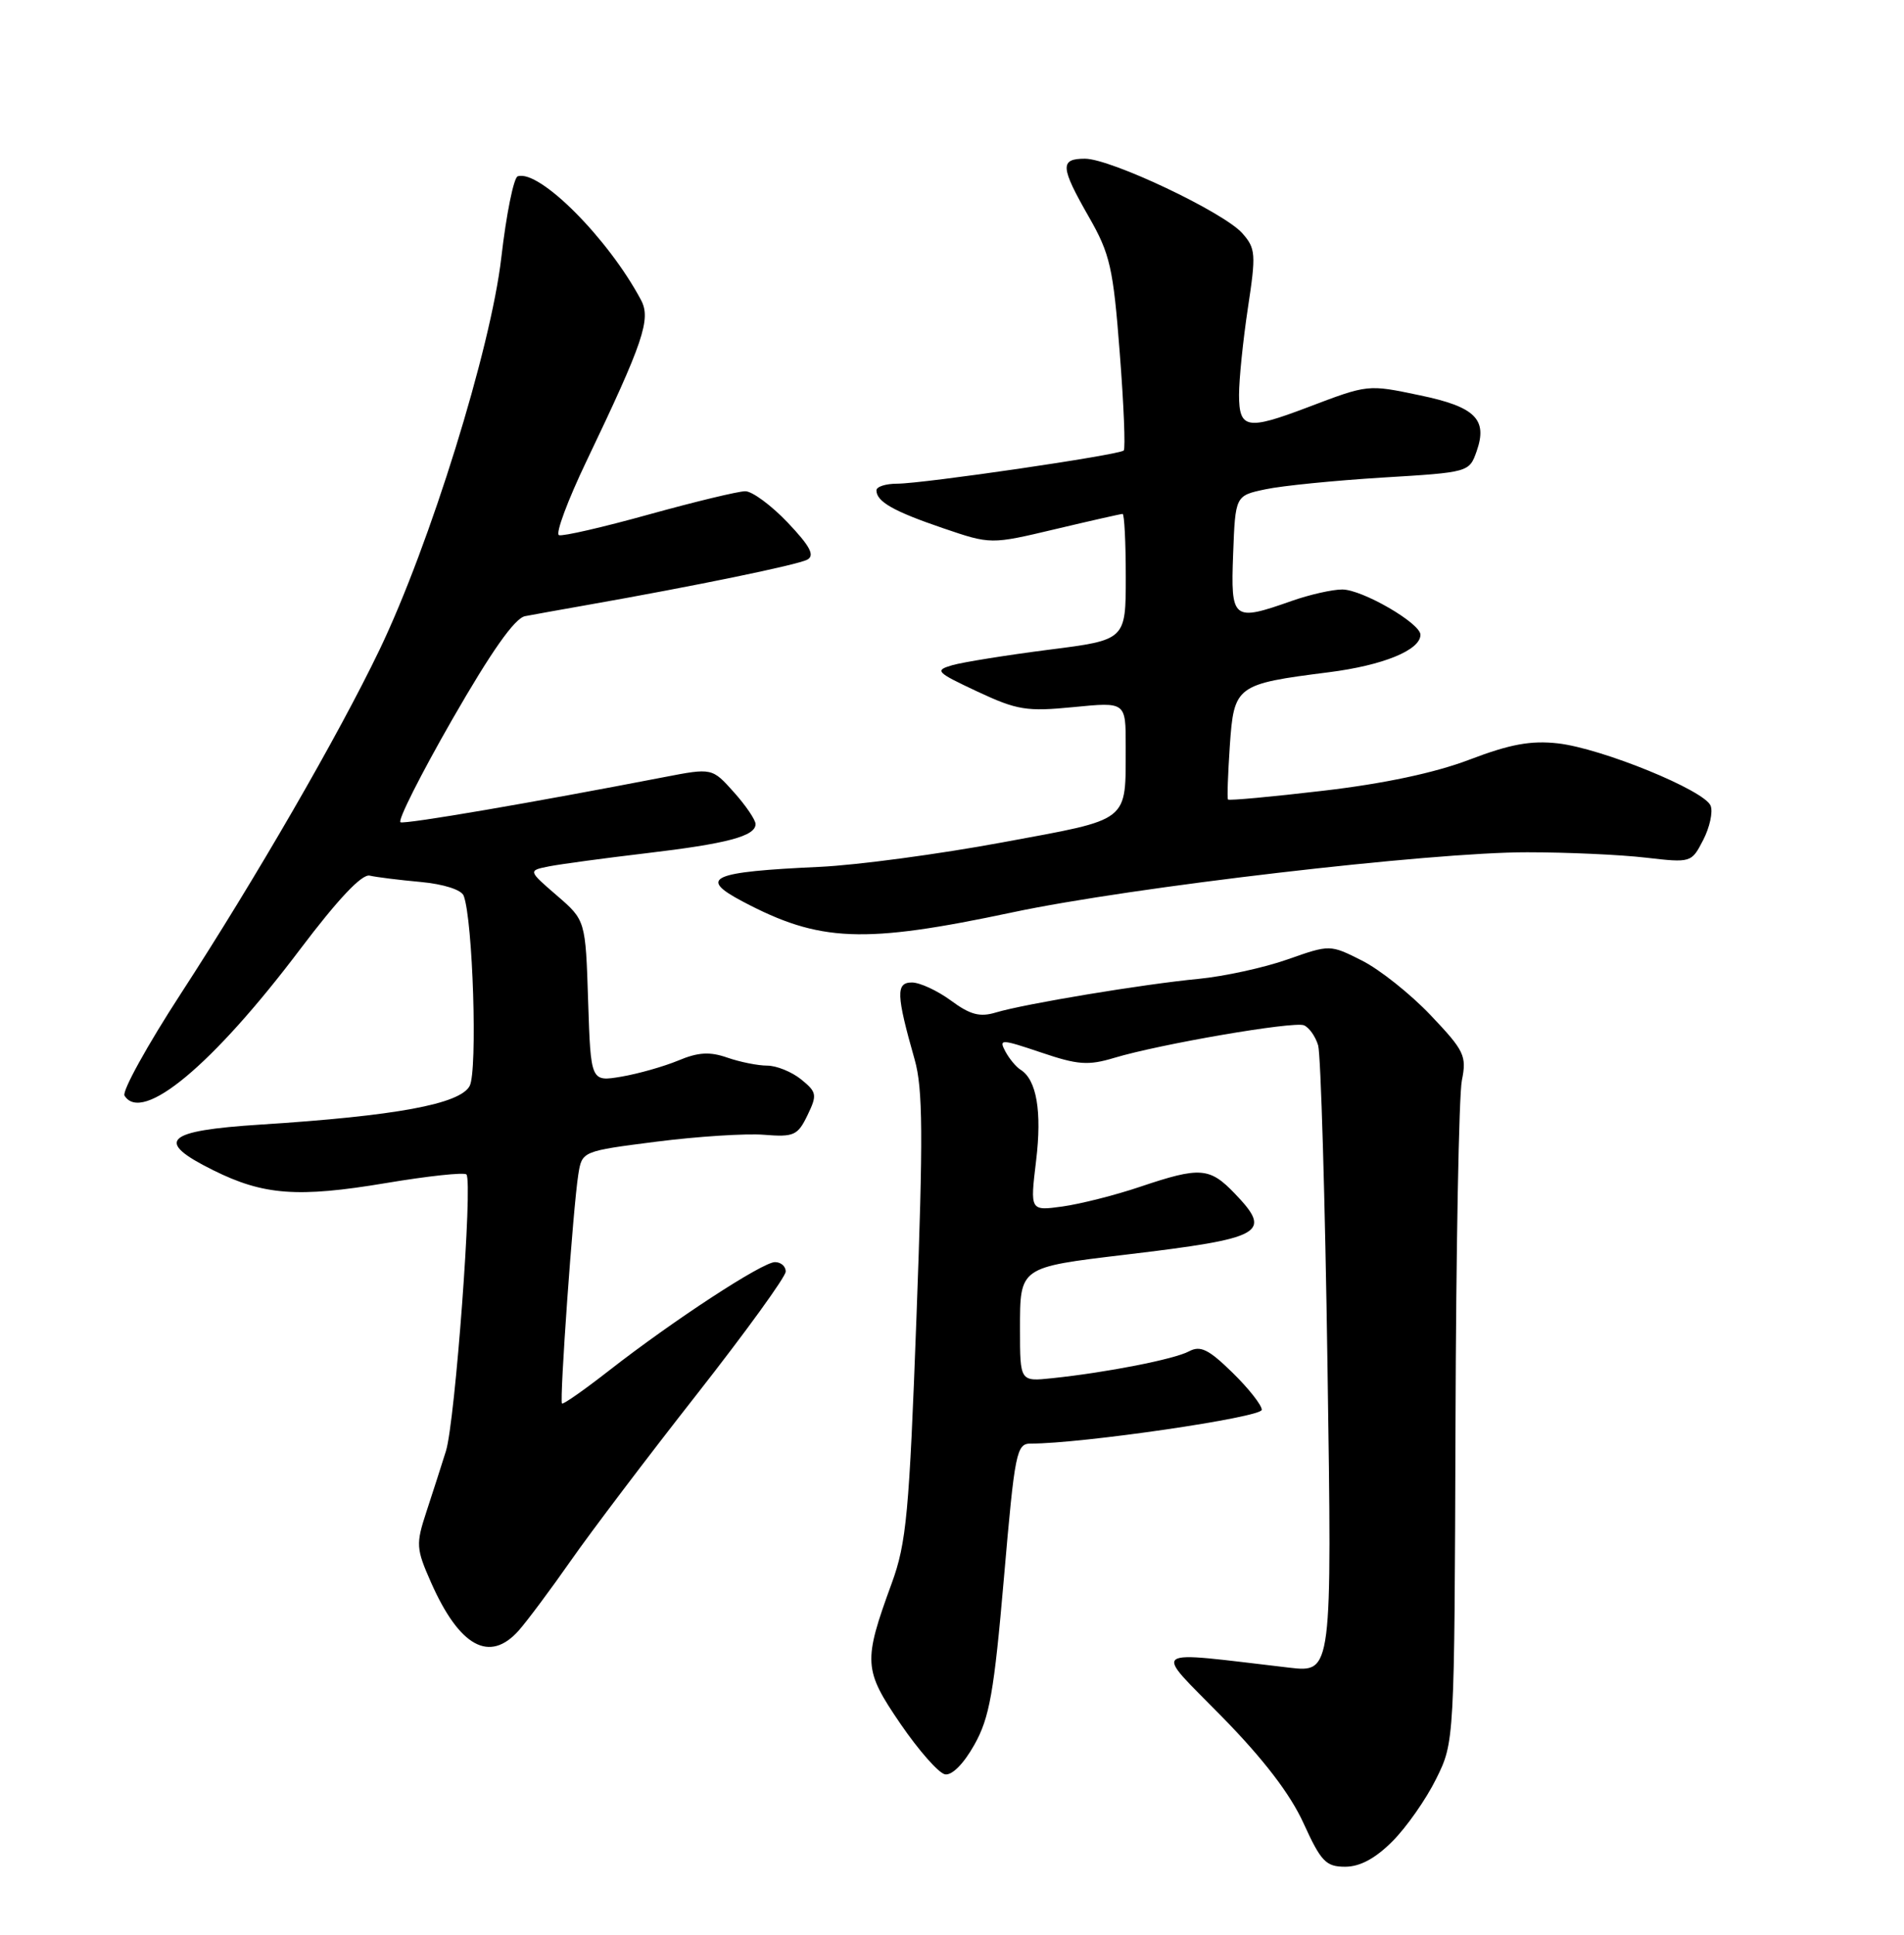<?xml version="1.0" encoding="UTF-8" standalone="no"?>
<!DOCTYPE svg PUBLIC "-//W3C//DTD SVG 1.1//EN" "http://www.w3.org/Graphics/SVG/1.1/DTD/svg11.dtd" >
<svg xmlns="http://www.w3.org/2000/svg" xmlns:xlink="http://www.w3.org/1999/xlink" version="1.1" viewBox="0 0 252 256">
 <g >
 <path fill="currentColor"
d=" M 184.29 243.64 C 186.13 241.80 188.74 238.09 190.07 235.39 C 192.50 230.50 192.50 230.50 192.64 188.50 C 192.71 165.40 193.09 144.91 193.48 142.97 C 194.14 139.70 193.82 139.04 189.35 134.33 C 186.68 131.52 182.59 128.27 180.26 127.10 C 176.03 124.97 176.03 124.97 170.40 126.95 C 167.31 128.04 162.02 129.19 158.64 129.52 C 151.30 130.22 135.58 132.83 131.80 133.97 C 129.69 134.61 128.40 134.27 125.86 132.39 C 124.07 131.08 121.75 130.00 120.69 130.00 C 118.56 130.00 118.61 131.59 121.06 140.21 C 122.15 144.05 122.19 150.28 121.30 174.21 C 120.34 200.21 119.97 204.17 118.02 209.50 C 114.22 219.89 114.29 220.93 119.18 228.09 C 121.58 231.60 124.23 234.61 125.07 234.77 C 125.99 234.95 127.54 233.39 128.96 230.86 C 130.97 227.28 131.56 223.95 132.87 208.82 C 134.32 192.03 134.53 191.00 136.45 191.01 C 143.14 191.02 167.00 187.54 167.00 186.54 C 167.00 185.92 165.25 183.70 163.11 181.61 C 159.95 178.52 158.87 178.00 157.36 178.81 C 155.41 179.85 146.51 181.60 139.25 182.36 C 135.00 182.81 135.00 182.81 135.00 175.88 C 135.00 167.61 134.87 167.70 149.00 166.01 C 167.27 163.83 168.45 163.17 163.44 157.94 C 160.10 154.45 158.83 154.36 150.93 157.02 C 147.62 158.14 142.98 159.31 140.62 159.64 C 136.33 160.23 136.33 160.23 137.13 153.59 C 137.92 147.06 137.20 142.86 135.07 141.54 C 134.49 141.18 133.58 140.09 133.06 139.12 C 132.18 137.46 132.47 137.47 137.79 139.26 C 142.65 140.91 144.03 141.01 147.48 139.97 C 153.53 138.15 171.16 135.12 172.57 135.66 C 173.25 135.93 174.10 137.12 174.46 138.32 C 174.81 139.52 175.38 158.68 175.70 180.91 C 176.30 221.31 176.30 221.31 170.65 220.66 C 151.66 218.45 152.56 217.80 161.71 227.13 C 167.25 232.78 170.76 237.37 172.53 241.25 C 174.84 246.32 175.49 247.00 178.04 247.00 C 179.99 247.00 182.03 245.91 184.29 243.64 Z  M 68.65 215.75 C 69.75 214.51 72.86 210.35 75.55 206.50 C 78.24 202.65 85.74 192.75 92.22 184.50 C 98.69 176.25 103.99 168.94 103.99 168.25 C 104.00 167.56 103.36 167.00 102.57 167.00 C 100.91 167.00 89.10 174.72 80.58 181.37 C 77.32 183.91 74.53 185.87 74.38 185.71 C 74.03 185.36 75.86 159.64 76.54 155.41 C 77.03 152.32 77.03 152.32 86.90 151.06 C 92.32 150.37 98.72 149.96 101.11 150.15 C 105.07 150.47 105.58 150.24 106.87 147.57 C 108.18 144.86 108.11 144.51 106.03 142.82 C 104.79 141.82 102.77 141.00 101.54 141.00 C 100.31 141.00 97.93 140.52 96.26 139.94 C 93.94 139.13 92.40 139.22 89.76 140.33 C 87.85 141.12 84.47 142.08 82.24 142.46 C 78.19 143.14 78.19 143.14 77.84 132.46 C 77.50 121.77 77.50 121.77 73.69 118.48 C 69.88 115.19 69.88 115.19 72.69 114.63 C 74.24 114.33 80.00 113.55 85.50 112.90 C 96.25 111.63 100.00 110.64 100.00 109.04 C 100.00 108.49 98.71 106.58 97.13 104.82 C 94.25 101.60 94.25 101.60 87.88 102.83 C 70.53 106.19 53.72 109.07 53.01 108.80 C 52.58 108.63 55.66 102.52 59.85 95.21 C 65.04 86.17 68.12 81.80 69.49 81.53 C 70.59 81.32 74.20 80.67 77.50 80.09 C 92.09 77.52 105.61 74.73 106.85 74.05 C 107.87 73.49 107.22 72.27 104.26 69.15 C 102.09 66.87 99.56 65.00 98.64 65.00 C 97.72 65.00 92.00 66.38 85.93 68.06 C 79.85 69.75 74.48 70.99 73.98 70.81 C 73.49 70.64 75.13 66.22 77.63 61.00 C 85.15 45.28 86.19 42.22 84.84 39.70 C 80.51 31.55 71.38 22.39 68.52 23.33 C 67.99 23.51 67.01 28.34 66.35 34.08 C 64.96 46.15 56.89 72.11 50.22 86.00 C 44.78 97.32 33.88 116.17 23.94 131.47 C 19.48 138.33 16.13 144.40 16.48 144.97 C 18.80 148.72 28.13 140.96 39.71 125.62 C 44.73 118.98 47.89 115.62 48.93 115.86 C 49.79 116.06 52.83 116.44 55.68 116.70 C 58.71 116.98 61.07 117.73 61.37 118.52 C 62.59 121.71 63.22 141.71 62.16 143.69 C 60.88 146.09 52.38 147.66 34.50 148.80 C 21.79 149.61 20.39 150.96 28.22 154.84 C 34.88 158.15 39.41 158.49 51.02 156.55 C 56.61 155.61 61.43 155.09 61.73 155.40 C 62.60 156.27 60.24 188.11 59.02 192.00 C 58.42 193.93 57.25 197.55 56.43 200.05 C 55.03 204.32 55.07 204.91 57.05 209.39 C 60.82 217.90 64.80 220.08 68.65 215.75 Z  M 134.00 120.72 C 149.72 117.38 189.41 112.75 202.13 112.77 C 207.43 112.77 214.48 113.09 217.81 113.48 C 223.81 114.17 223.87 114.16 225.42 111.15 C 226.28 109.49 226.73 107.45 226.41 106.62 C 225.63 104.58 212.00 99.02 206.19 98.36 C 202.60 97.96 199.85 98.47 194.50 100.51 C 189.94 102.25 183.19 103.69 175.12 104.63 C 168.32 105.43 162.65 105.95 162.53 105.79 C 162.40 105.63 162.52 102.43 162.77 98.68 C 163.32 90.71 163.59 90.51 175.87 88.95 C 183.05 88.04 188.00 86.02 188.00 83.99 C 188.00 82.46 180.29 78.00 177.65 78.00 C 176.33 78.00 173.34 78.68 171.00 79.50 C 163.14 82.27 162.88 82.07 163.21 73.29 C 163.50 65.58 163.50 65.58 167.50 64.74 C 169.70 64.27 176.67 63.58 182.98 63.19 C 194.40 62.50 194.46 62.49 195.44 59.70 C 196.92 55.48 195.25 53.83 187.94 52.31 C 180.98 50.85 181.12 50.84 173.01 53.92 C 165.04 56.94 164.00 56.75 163.99 52.25 C 163.99 50.19 164.52 45.02 165.16 40.77 C 166.25 33.61 166.20 32.87 164.42 30.86 C 161.96 28.08 147.01 21.00 143.60 21.00 C 140.25 21.00 140.33 22.08 144.12 28.71 C 146.92 33.60 147.34 35.44 148.20 46.66 C 148.74 53.54 148.97 59.36 148.73 59.61 C 148.13 60.20 122.25 63.99 118.75 64.00 C 117.24 64.00 116.00 64.39 116.00 64.88 C 116.00 66.37 118.25 67.65 124.82 69.89 C 131.13 72.04 131.13 72.04 139.65 70.02 C 144.33 68.91 148.35 68.00 148.58 68.00 C 148.81 68.00 149.00 71.75 149.00 76.34 C 149.00 84.68 149.00 84.68 138.81 85.97 C 133.21 86.69 127.47 87.61 126.06 88.01 C 123.66 88.71 123.87 88.93 129.35 91.50 C 134.63 93.97 135.88 94.17 142.10 93.56 C 149.00 92.88 149.00 92.88 148.99 98.69 C 148.96 108.94 149.79 108.29 132.68 111.46 C 124.33 113.01 113.45 114.47 108.50 114.70 C 94.09 115.36 92.35 116.14 98.25 119.26 C 108.48 124.68 114.24 124.91 134.00 120.72 Z "/>
</g>
</svg>